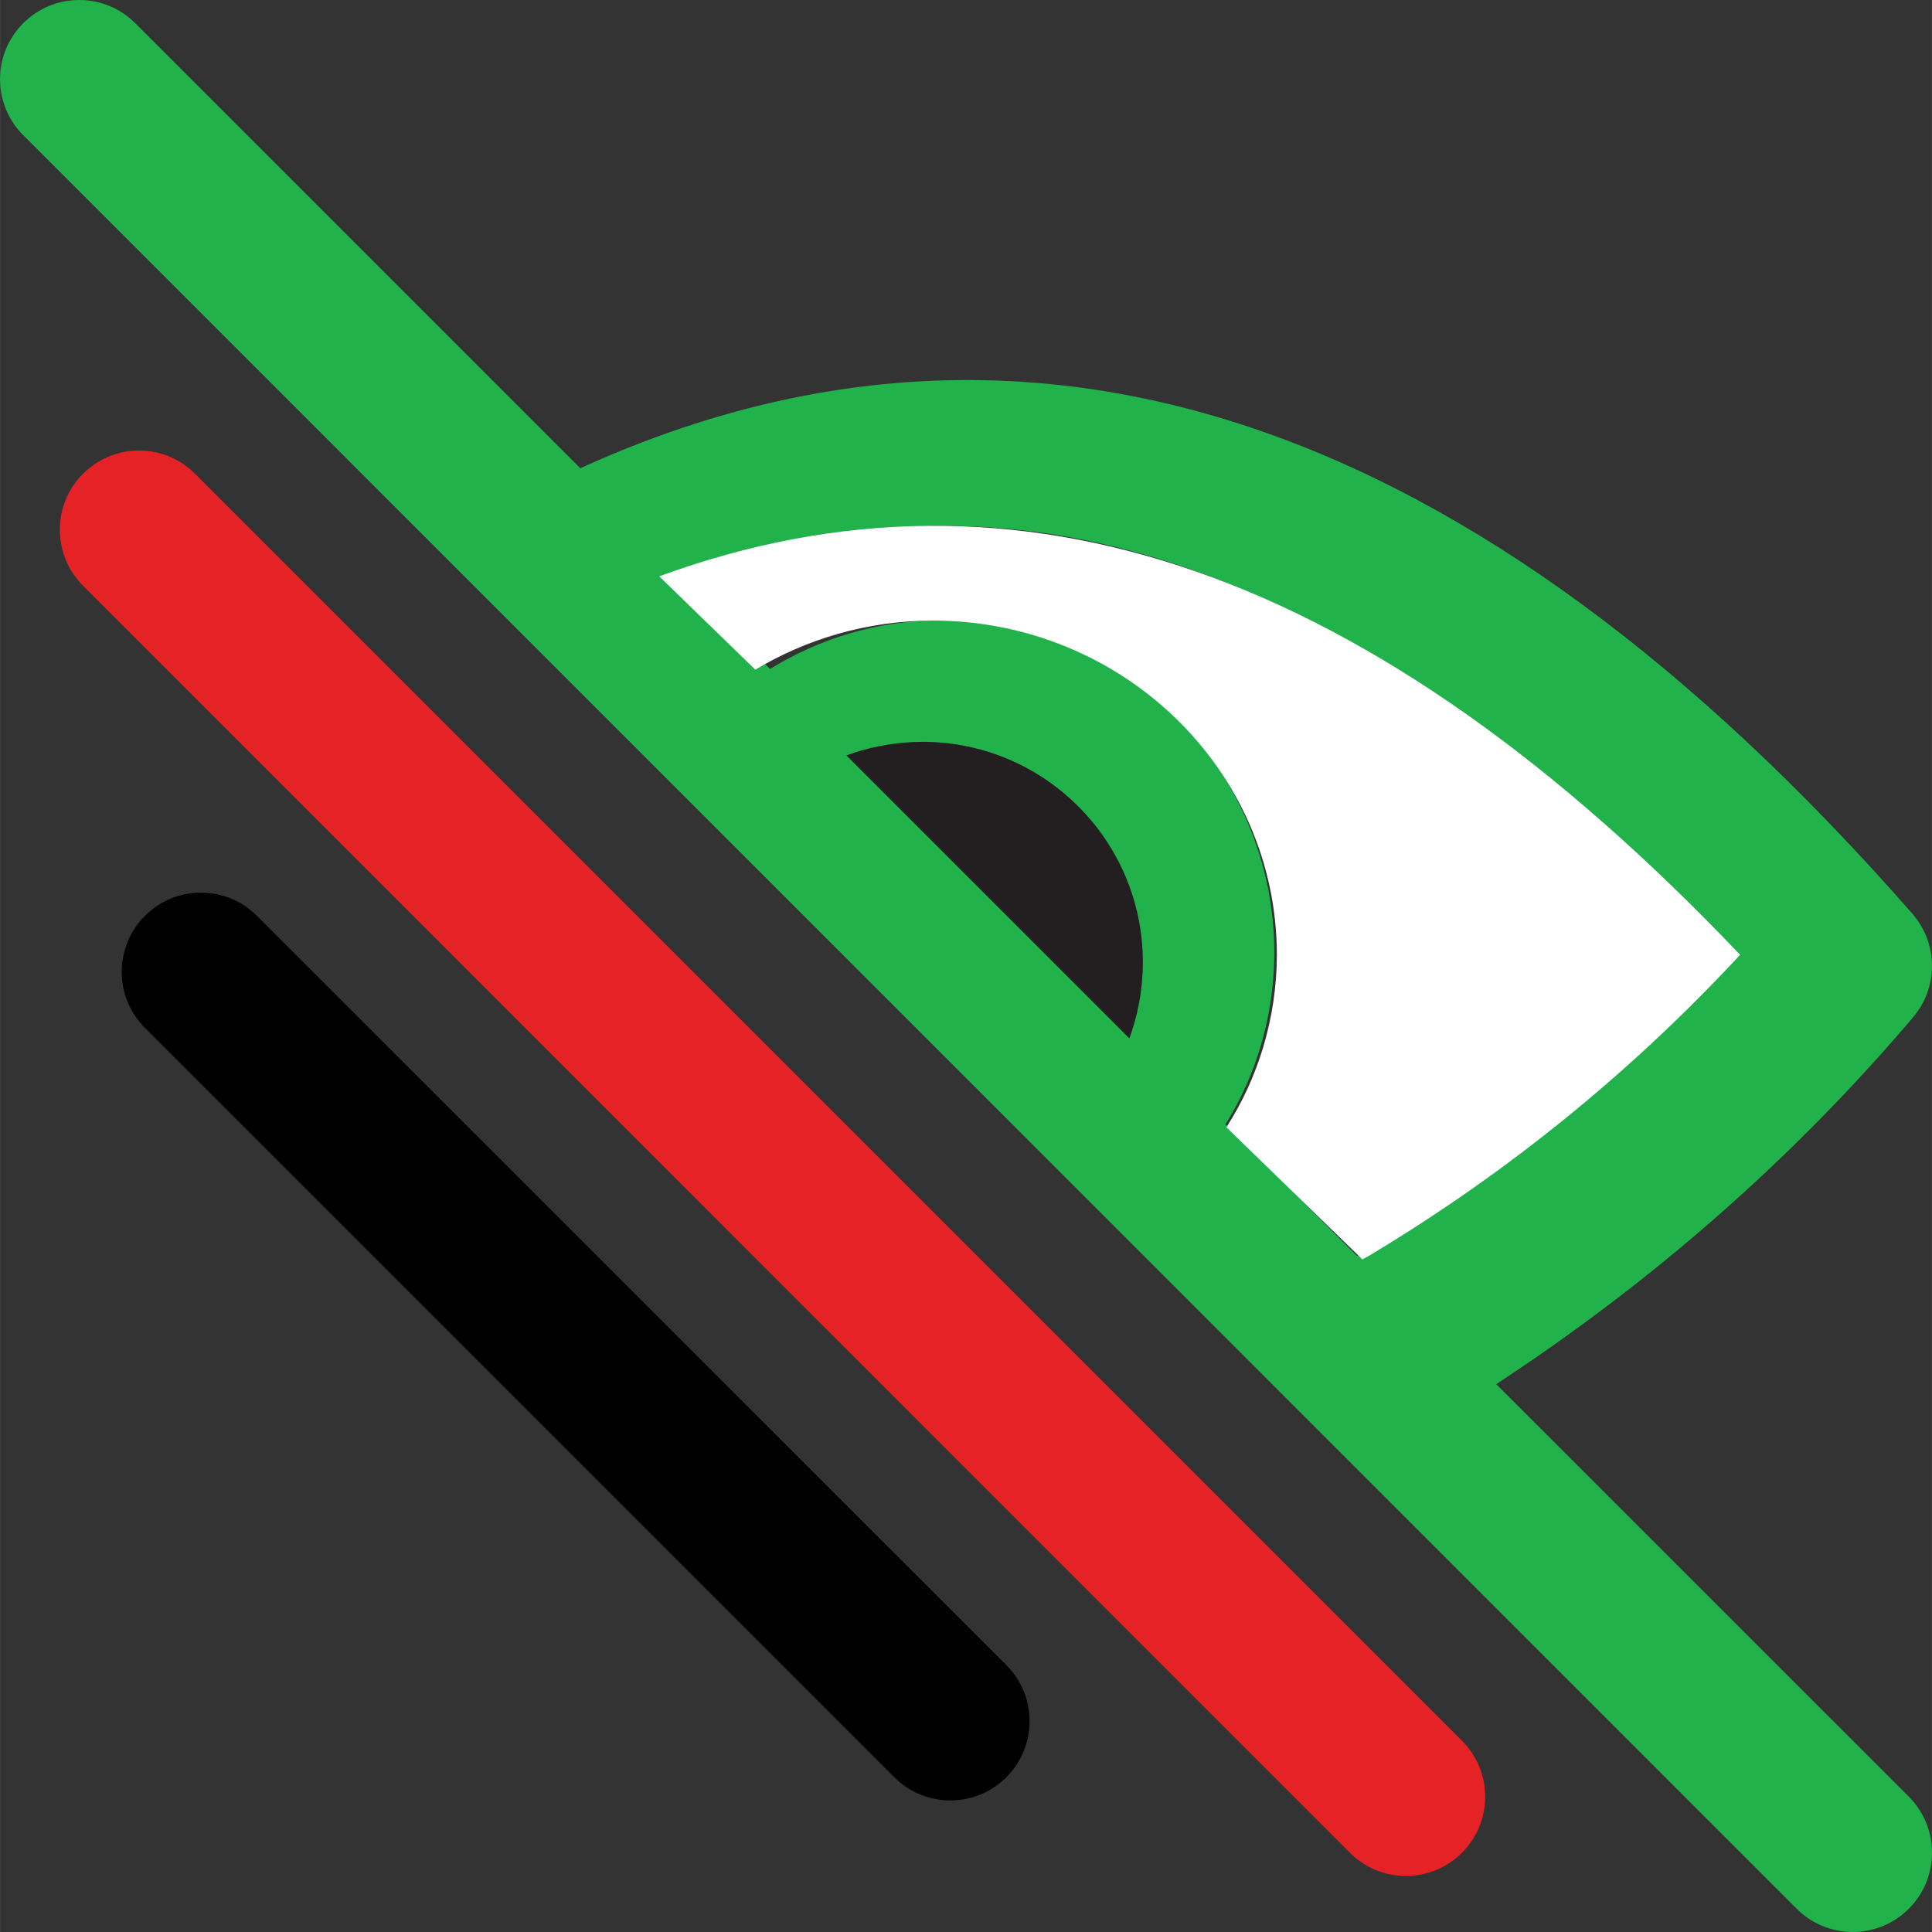 <svg width="64" height="64" id="Layer_2" data-name="Layer 2" xmlns="http://www.w3.org/2000/svg" viewBox="0 0 541.08 541.1">
  <rect x="0" y="0" width="541.08" height="541.1" fill="#333333" stroke="none"/>
  <defs>
    <style>
      .cls-1 {
        fill: #fff;
      }

      .cls-2 {
        fill: #21b24b;
      }

      .cls-3 {
        fill: #e52225;
      }

      .cls-4 {
        fill: #231f20;
      }

      .cls-5 {
        fill: #010101;
      }
    </style>
  </defs>
  <g id="Layer_1-2" data-name="Layer 1">
    <g>
      <path class="cls-5" d="m71.89,256.44c-4.01-3.97-9.53-6.44-15.63-6.44-12.24,0-22.18,9.94-22.18,22.18,0,6.1,2.47,11.64,6.46,15.65l209.93,209.93c4.01,4.01,9.56,6.49,15.68,6.49,12.26,0,22.2-9.94,22.2-22.2,0-6.14-2.48-11.67-6.51-15.7h0l-209.94-209.91Z"/>
      <path class="cls-3" d="m54.61,132.67c-4.01-4.01-9.56-6.49-15.68-6.49-12.24,0-22.18,9.94-22.18,22.18,0,6.12,2.48,11.67,6.49,15.68l354.83,354.88c4.01,4.01,9.56,6.49,15.68,6.49,12.26,0,22.2-9.94,22.2-22.2,0-6.12-2.48-11.67-6.49-15.68h0L54.61,132.67Z"/>
      <path class="cls-2" d="m419.03,387.68c44.59-29.29,82.95-63.17,115.95-101.8l.61-.75c3.41-3.88,5.49-8.99,5.49-14.6s-2.07-10.71-5.5-14.64c-122.61-140.02-248.03-181.77-373.07-124.74L37.8,6.44C33.8,2.45,28.28,0,22.18,0,9.93,0,0,9.93,0,22.17c0,6.11,2.46,11.62,6.44,15.63l496.77,496.8c4.01,4.01,9.56,6.49,15.68,6.49,12.27,0,22.2-9.94,22.2-22.2,0-6.12-2.48-11.67-6.49-15.68l-115.56-115.54Zm-38.98-35.94l-36.84-36.84c8.56-13.68,13.62-30.26,13.68-48.06v-.02c-.07-51.41-41.73-93.07-93.15-93.14-8.9.02-17.49,1.31-25.63,3.68-7.99,2.33-15.52,5.72-22.45,10.01l-26.02-26.02c97.12-36.57,193.28-2.05,292.67,105.47v.02c-29.47,32.7-63.13,60.82-100.29,83.76l-1.97,1.13Z"/>
      <path class="cls-4" d="m237.03,211.58c5.63-2.12,12.14-3.46,18.93-3.77h.12c.67-.02,1.46-.05,2.26-.05,34.08,0,61.73,27.64,61.73,61.73,0,7.65-1.39,14.97-3.93,21.74l.14-.42-79.24-79.24Z"/>
      <path class="cls-1" d="m487.34,267.42c-30.48,32.86-65.29,61.12-103.74,84.17l-2.04,1.14-38.1-37.01c8.85-13.75,14.09-30.42,14.15-48.3v-.02c-.07-51.67-43.16-93.53-96.34-93.6h0c-18.41.05-35.58,5.17-50.13,14l.4-.23-26.92-26.16c100.45-36.75,199.91-2.05,302.71,105.99v.02Z"/>
    </g>
  </g>
</svg>